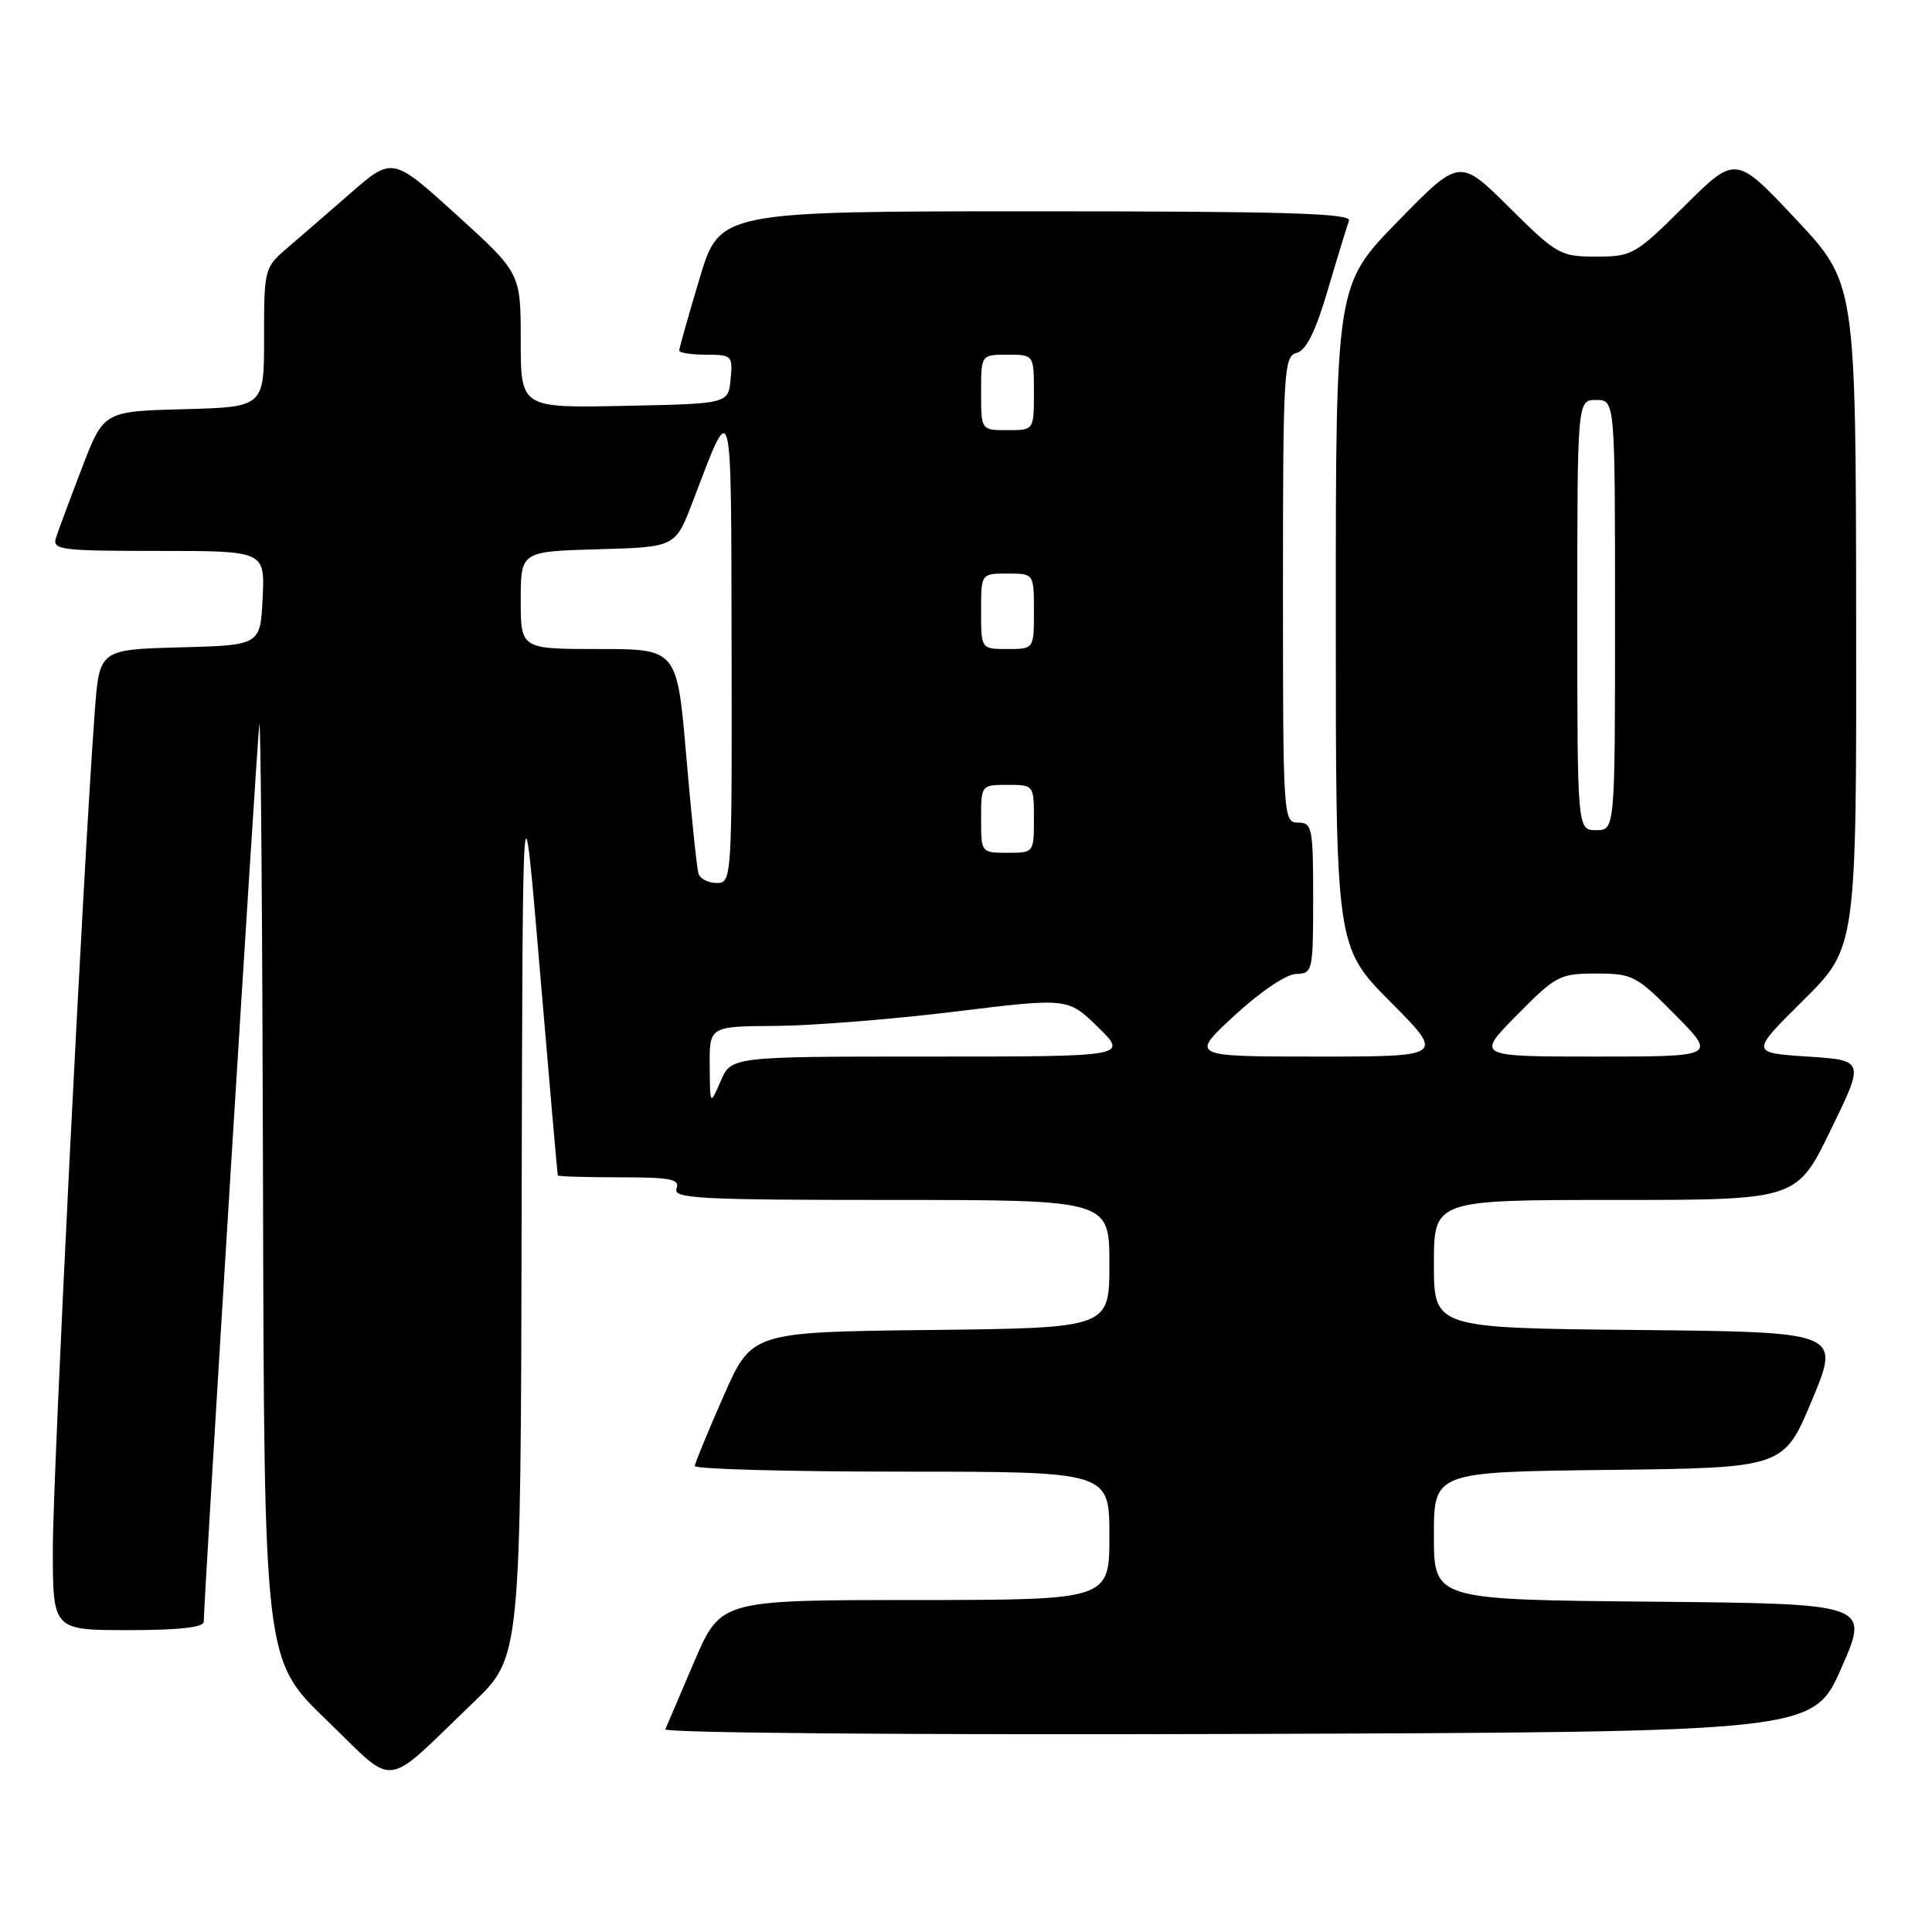 <?xml version="1.0" encoding="UTF-8" standalone="no"?>
<!DOCTYPE svg PUBLIC "-//W3C//DTD SVG 1.1//EN" "http://www.w3.org/Graphics/SVG/1.1/DTD/svg11.dtd" >
<svg xmlns="http://www.w3.org/2000/svg" xmlns:xlink="http://www.w3.org/1999/xlink" version="1.1" viewBox="0 0 256 256">
 <g >
 <path fill="currentColor"
d=" M 62.75 225.56 C 69.00 219.56 69.00 219.56 69.12 160.53 C 69.25 101.50 69.25 101.50 71.53 128.50 C 72.79 143.35 73.86 155.61 73.91 155.75 C 73.96 155.89 77.65 156.00 82.11 156.00 C 88.90 156.00 90.12 156.24 89.64 157.50 C 89.13 158.81 92.69 159.00 118.03 159.00 C 147.00 159.00 147.00 159.00 147.00 167.48 C 147.00 175.96 147.00 175.96 123.30 176.23 C 99.60 176.50 99.60 176.50 95.87 185.00 C 93.81 189.68 92.10 193.84 92.06 194.25 C 92.03 194.66 104.38 195.00 119.50 195.00 C 147.00 195.00 147.00 195.00 147.00 203.50 C 147.00 212.00 147.00 212.00 121.25 212.01 C 95.50 212.02 95.50 212.02 92.00 220.15 C 90.08 224.62 88.35 228.67 88.16 229.14 C 87.98 229.63 121.22 229.90 164.05 229.76 C 240.27 229.50 240.27 229.50 244.00 221.00 C 247.73 212.50 247.73 212.50 218.87 212.23 C 190.00 211.97 190.00 211.97 190.00 203.50 C 190.00 195.04 190.00 195.04 213.18 194.77 C 236.36 194.50 236.36 194.50 240.11 185.50 C 243.86 176.50 243.86 176.50 216.93 176.23 C 190.00 175.97 190.00 175.97 190.00 167.48 C 190.00 159.00 190.00 159.00 214.03 159.00 C 238.07 159.00 238.07 159.00 242.57 149.75 C 247.08 140.50 247.08 140.50 239.51 140.00 C 231.93 139.50 231.93 139.50 238.96 132.53 C 246.00 125.55 246.00 125.55 245.95 81.53 C 245.90 37.50 245.90 37.50 237.95 29.03 C 229.99 20.56 229.99 20.56 223.22 27.28 C 216.70 33.76 216.27 34.00 211.50 34.00 C 206.74 34.00 206.29 33.74 199.98 27.48 C 193.40 20.95 193.40 20.95 185.20 29.35 C 177.00 37.76 177.00 37.76 177.00 81.60 C 177.00 125.45 177.00 125.45 184.22 132.73 C 191.45 140.00 191.45 140.00 174.56 140.00 C 157.68 140.00 157.68 140.00 163.59 134.55 C 166.99 131.41 170.46 129.07 171.75 129.05 C 173.93 129.00 174.00 128.69 174.00 119.00 C 174.00 109.67 173.87 109.00 172.00 109.00 C 170.04 109.00 170.00 108.33 170.00 78.12 C 170.00 49.14 170.11 47.20 171.81 46.76 C 173.08 46.43 174.32 43.93 175.95 38.39 C 177.23 34.05 178.49 29.94 178.75 29.25 C 179.12 28.26 170.41 28.00 137.29 28.00 C 95.36 28.00 95.36 28.00 92.68 36.95 C 91.21 41.87 90.00 46.14 90.00 46.45 C 90.00 46.75 91.60 47.00 93.56 47.00 C 96.98 47.00 97.11 47.13 96.81 50.25 C 96.50 53.50 96.50 53.50 82.75 53.78 C 69.00 54.06 69.00 54.06 69.00 45.12 C 69.00 36.19 69.00 36.19 60.50 28.47 C 52.00 20.76 52.00 20.76 46.41 25.63 C 43.34 28.31 39.51 31.62 37.90 33.00 C 35.07 35.43 34.98 35.76 34.99 44.72 C 35.00 53.93 35.00 53.93 24.37 54.22 C 13.74 54.50 13.74 54.50 10.86 62.00 C 9.28 66.12 7.73 70.29 7.42 71.25 C 6.91 72.86 7.99 73.00 20.98 73.00 C 35.10 73.00 35.10 73.00 34.80 79.25 C 34.50 85.50 34.50 85.50 23.84 85.78 C 13.17 86.07 13.17 86.07 12.56 94.28 C 11.09 113.80 7.00 195.44 7.00 205.25 C 7.00 216.00 7.00 216.00 17.00 216.00 C 23.79 216.00 27.00 215.64 27.00 214.87 C 27.00 212.12 34.05 98.24 34.36 96.00 C 34.55 94.62 34.77 121.95 34.85 156.72 C 35.00 219.94 35.00 219.94 43.25 227.90 C 52.69 237.01 50.55 237.26 62.75 225.56 Z  M 94.04 141.25 C 94.00 136.00 94.00 136.00 102.75 135.94 C 107.56 135.91 118.25 135.06 126.50 134.05 C 141.50 132.21 141.50 132.21 145.49 136.10 C 149.47 140.00 149.47 140.00 123.19 140.00 C 96.90 140.00 96.90 140.00 95.49 143.25 C 94.08 146.50 94.08 146.50 94.04 141.25 Z  M 201.00 134.50 C 206.16 129.27 206.68 129.00 211.50 129.00 C 216.32 129.00 216.84 129.27 222.00 134.50 C 227.43 140.00 227.43 140.00 211.50 140.00 C 195.57 140.00 195.57 140.00 201.00 134.50 Z  M 92.55 115.75 C 92.34 115.06 91.61 108.09 90.94 100.25 C 89.72 86.00 89.72 86.00 79.36 86.00 C 69.00 86.00 69.00 86.00 69.00 79.53 C 69.00 73.07 69.00 73.07 79.25 72.78 C 89.49 72.50 89.49 72.50 91.78 66.50 C 97.11 52.53 96.87 51.64 96.94 85.75 C 97.00 116.52 96.97 117.00 94.97 117.00 C 93.85 117.00 92.76 116.44 92.55 115.75 Z  M 130.00 108.50 C 130.00 104.02 130.02 104.00 133.50 104.00 C 136.98 104.00 137.00 104.02 137.00 108.50 C 137.00 112.98 136.98 113.00 133.50 113.00 C 130.02 113.00 130.00 112.98 130.00 108.50 Z  M 209.00 81.50 C 209.00 53.00 209.00 53.00 211.50 53.00 C 214.00 53.00 214.00 53.00 214.00 81.50 C 214.00 110.00 214.00 110.00 211.50 110.00 C 209.00 110.00 209.00 110.00 209.00 81.50 Z  M 130.00 81.00 C 130.00 76.00 130.00 76.00 133.50 76.00 C 137.00 76.00 137.00 76.00 137.00 81.00 C 137.00 86.00 137.00 86.00 133.50 86.00 C 130.00 86.00 130.00 86.00 130.00 81.00 Z  M 130.00 52.00 C 130.00 47.00 130.00 47.00 133.50 47.00 C 137.00 47.00 137.00 47.00 137.00 52.00 C 137.00 57.00 137.00 57.00 133.50 57.00 C 130.00 57.00 130.00 57.00 130.00 52.00 Z "/>
</g>
</svg>
